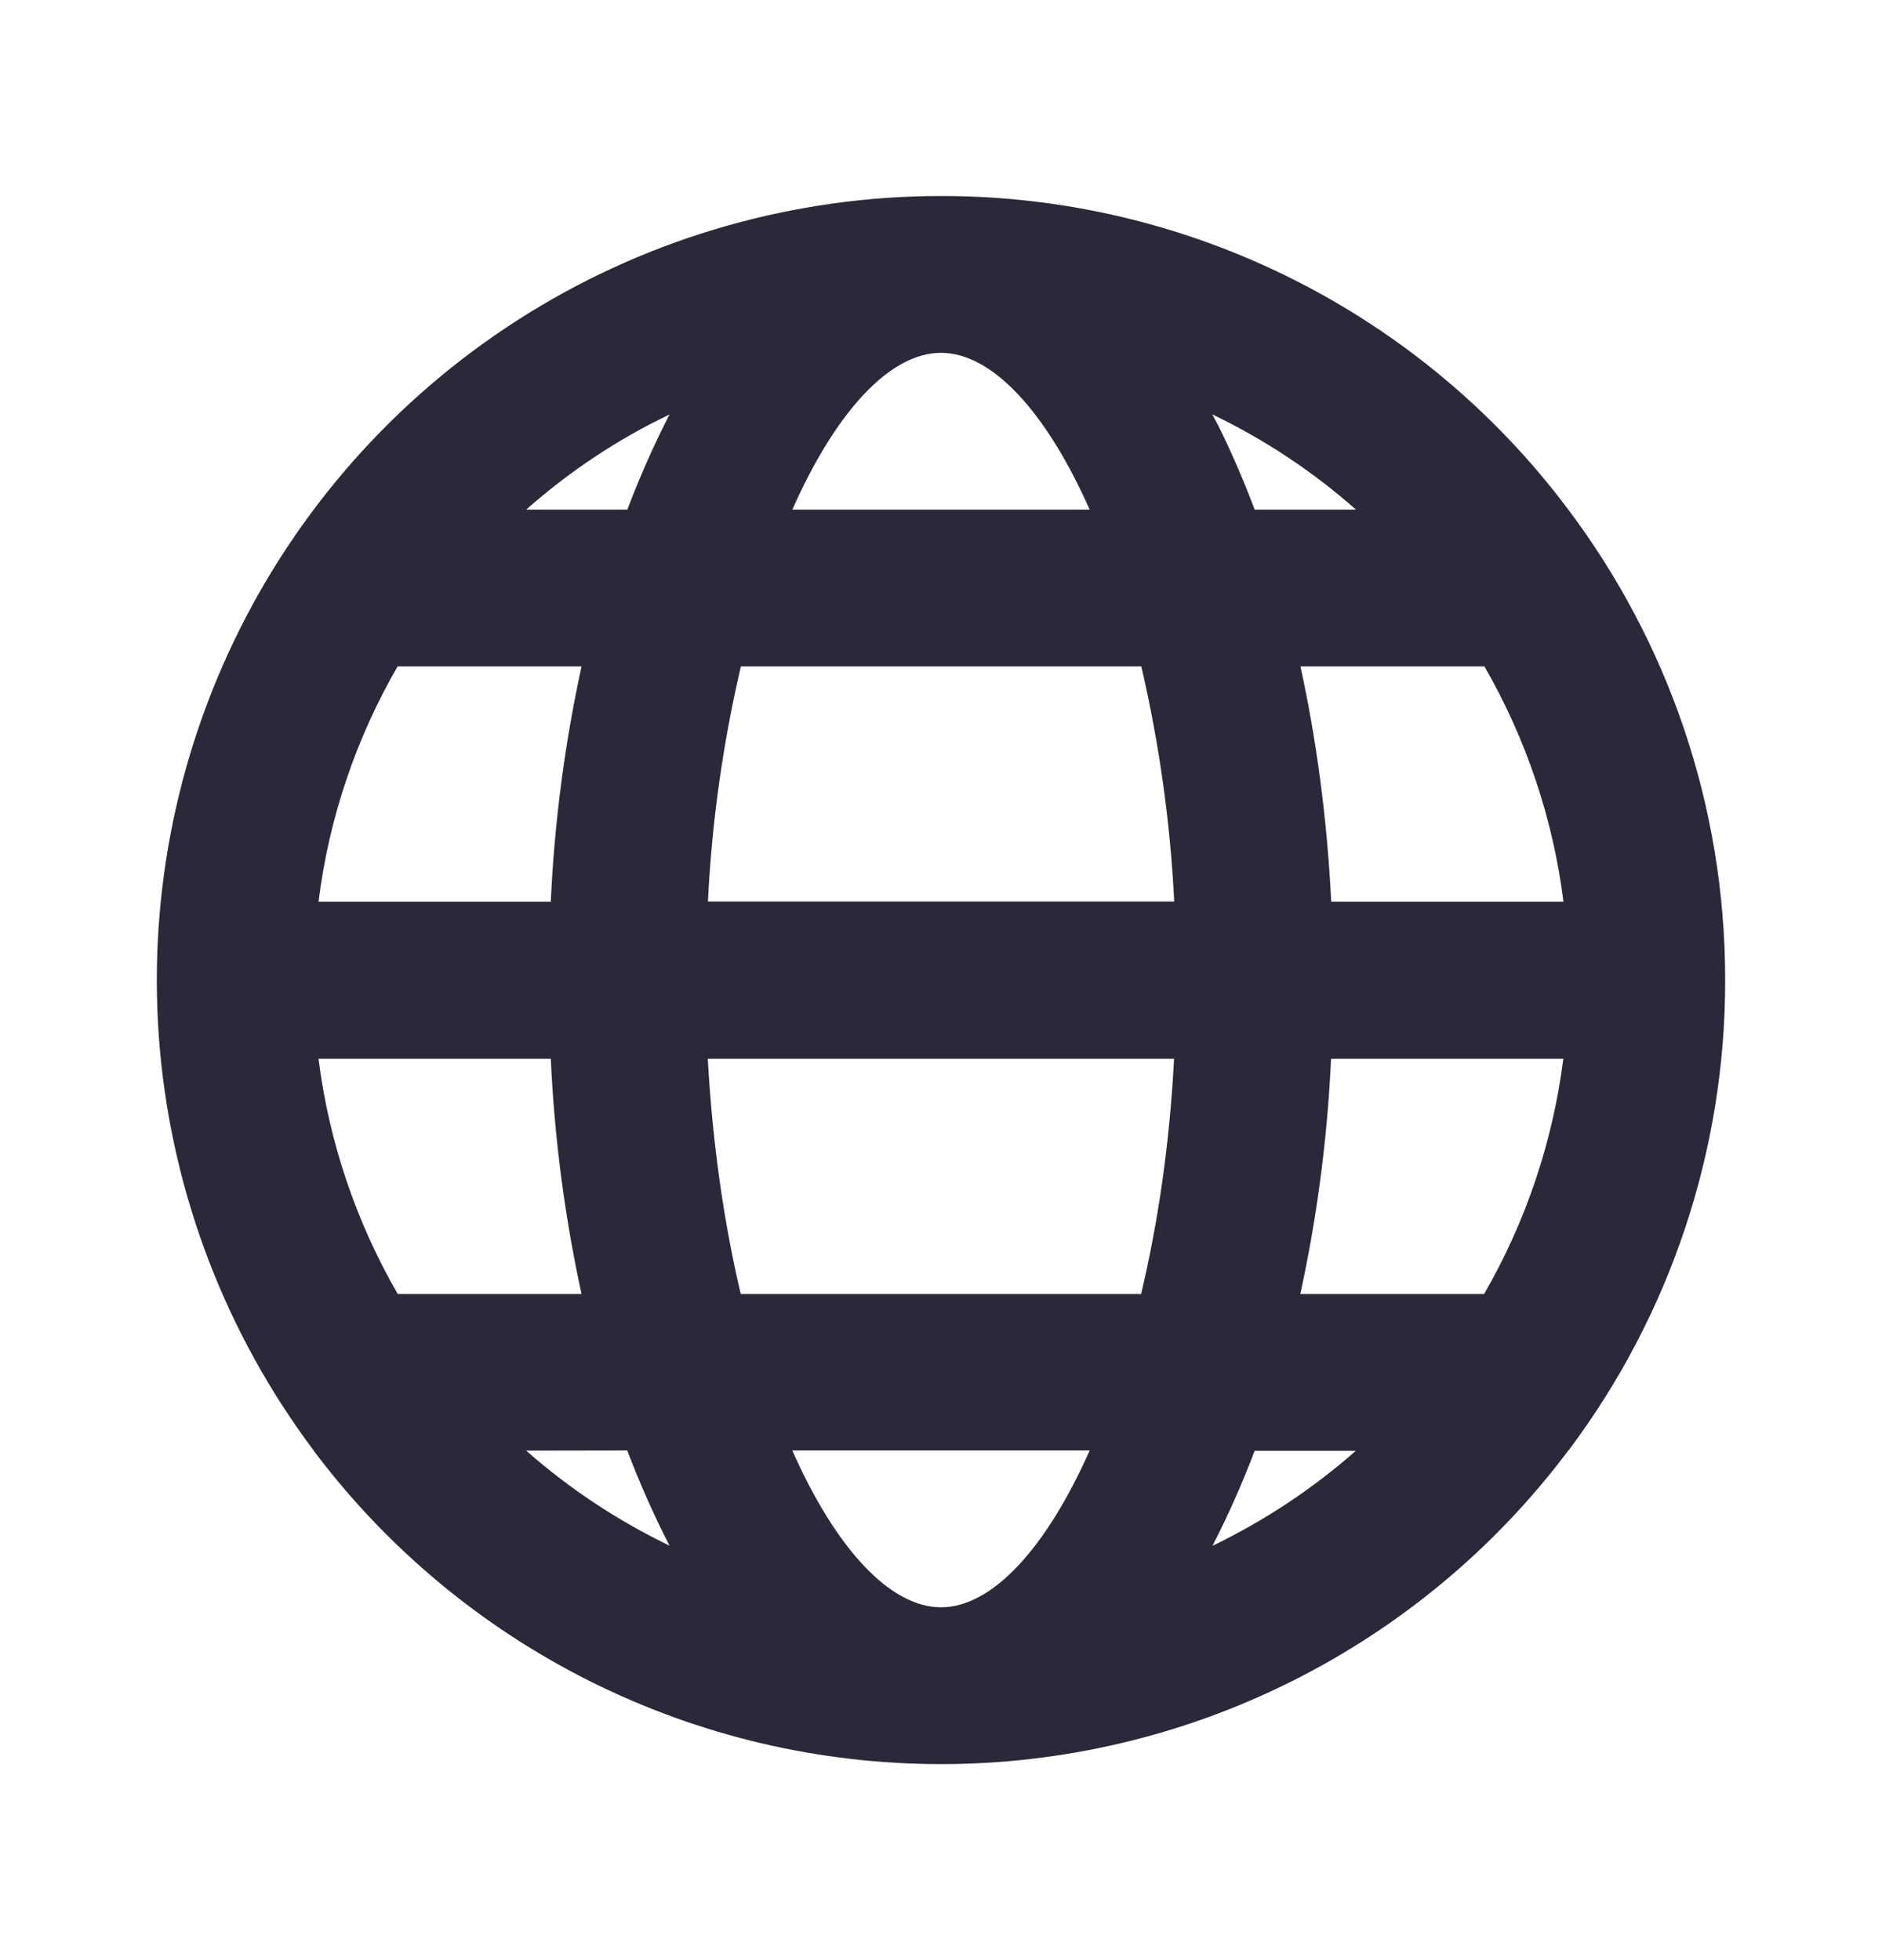 <svg width="24" height="25" viewBox="0 0 24 25" fill="none" xmlns="http://www.w3.org/2000/svg">
<path fill-rule="evenodd" clip-rule="evenodd" d="M12 2.5C13.553 2.498 15.084 2.859 16.473 3.554C17.862 4.248 19.07 5.257 20 6.5C21.256 8.172 22 10.25 22 12.5C22.003 14.664 21.302 16.77 20.002 18.5H20C19.069 19.742 17.861 20.75 16.472 21.444C15.084 22.139 13.552 22.5 12 22.5C10.448 22.5 8.917 22.139 7.528 21.445C6.14 20.751 4.932 19.744 4 18.502V18.5C2.886 17.014 2.207 15.248 2.04 13.398C1.874 11.548 2.225 9.689 3.056 8.028C3.886 6.367 5.163 4.97 6.743 3.993C8.322 3.017 10.143 2.5 12 2.5ZM13.896 18.5H10.104C10.658 19.752 11.35 20.5 12 20.5C12.65 20.5 13.34 19.752 13.896 18.5ZM8 18.5L6.71 18.502C7.261 18.987 7.87 19.391 8.538 19.714C8.336 19.32 8.157 18.916 8 18.502M17.29 18.504H16C15.843 18.918 15.664 19.322 15.462 19.716C16.13 19.393 16.739 18.989 17.29 18.504ZM7.024 13.504H4.062C4.195 14.561 4.539 15.581 5.072 16.504H7.416C7.201 15.517 7.07 14.513 7.024 13.504ZM14.974 13.504H9.026C9.086 14.592 9.234 15.604 9.446 16.504H14.552C14.766 15.604 14.916 14.592 14.972 13.504M19.936 13.504H16.974C16.928 14.513 16.797 15.517 16.582 16.504H18.926C19.459 15.581 19.802 14.561 19.936 13.504ZM7.416 8.5H5.07C4.548 9.404 4.196 10.42 4.062 11.5H7.024C7.07 10.491 7.201 9.487 7.416 8.5ZM14.552 8.5H9.448C9.218 9.485 9.077 10.488 9.028 11.498H14.974C14.924 10.488 14.783 9.483 14.554 8.498M18.93 8.5H16.584C16.788 9.434 16.924 10.444 16.976 11.5H19.938C19.805 10.443 19.462 9.423 18.93 8.5ZM8.538 5.286L8.29 5.41C7.717 5.711 7.19 6.075 6.71 6.5H8C8.157 6.086 8.336 5.68 8.538 5.286ZM12 4.5C11.348 4.5 10.658 5.25 10.104 6.5H13.896C13.342 5.252 12.652 4.5 12 4.5ZM15.46 5.286L15.536 5.428C15.703 5.764 15.857 6.121 16 6.5H17.292C16.741 6.013 16.125 5.605 15.462 5.286" fill="#2B2839"/>
</svg>

